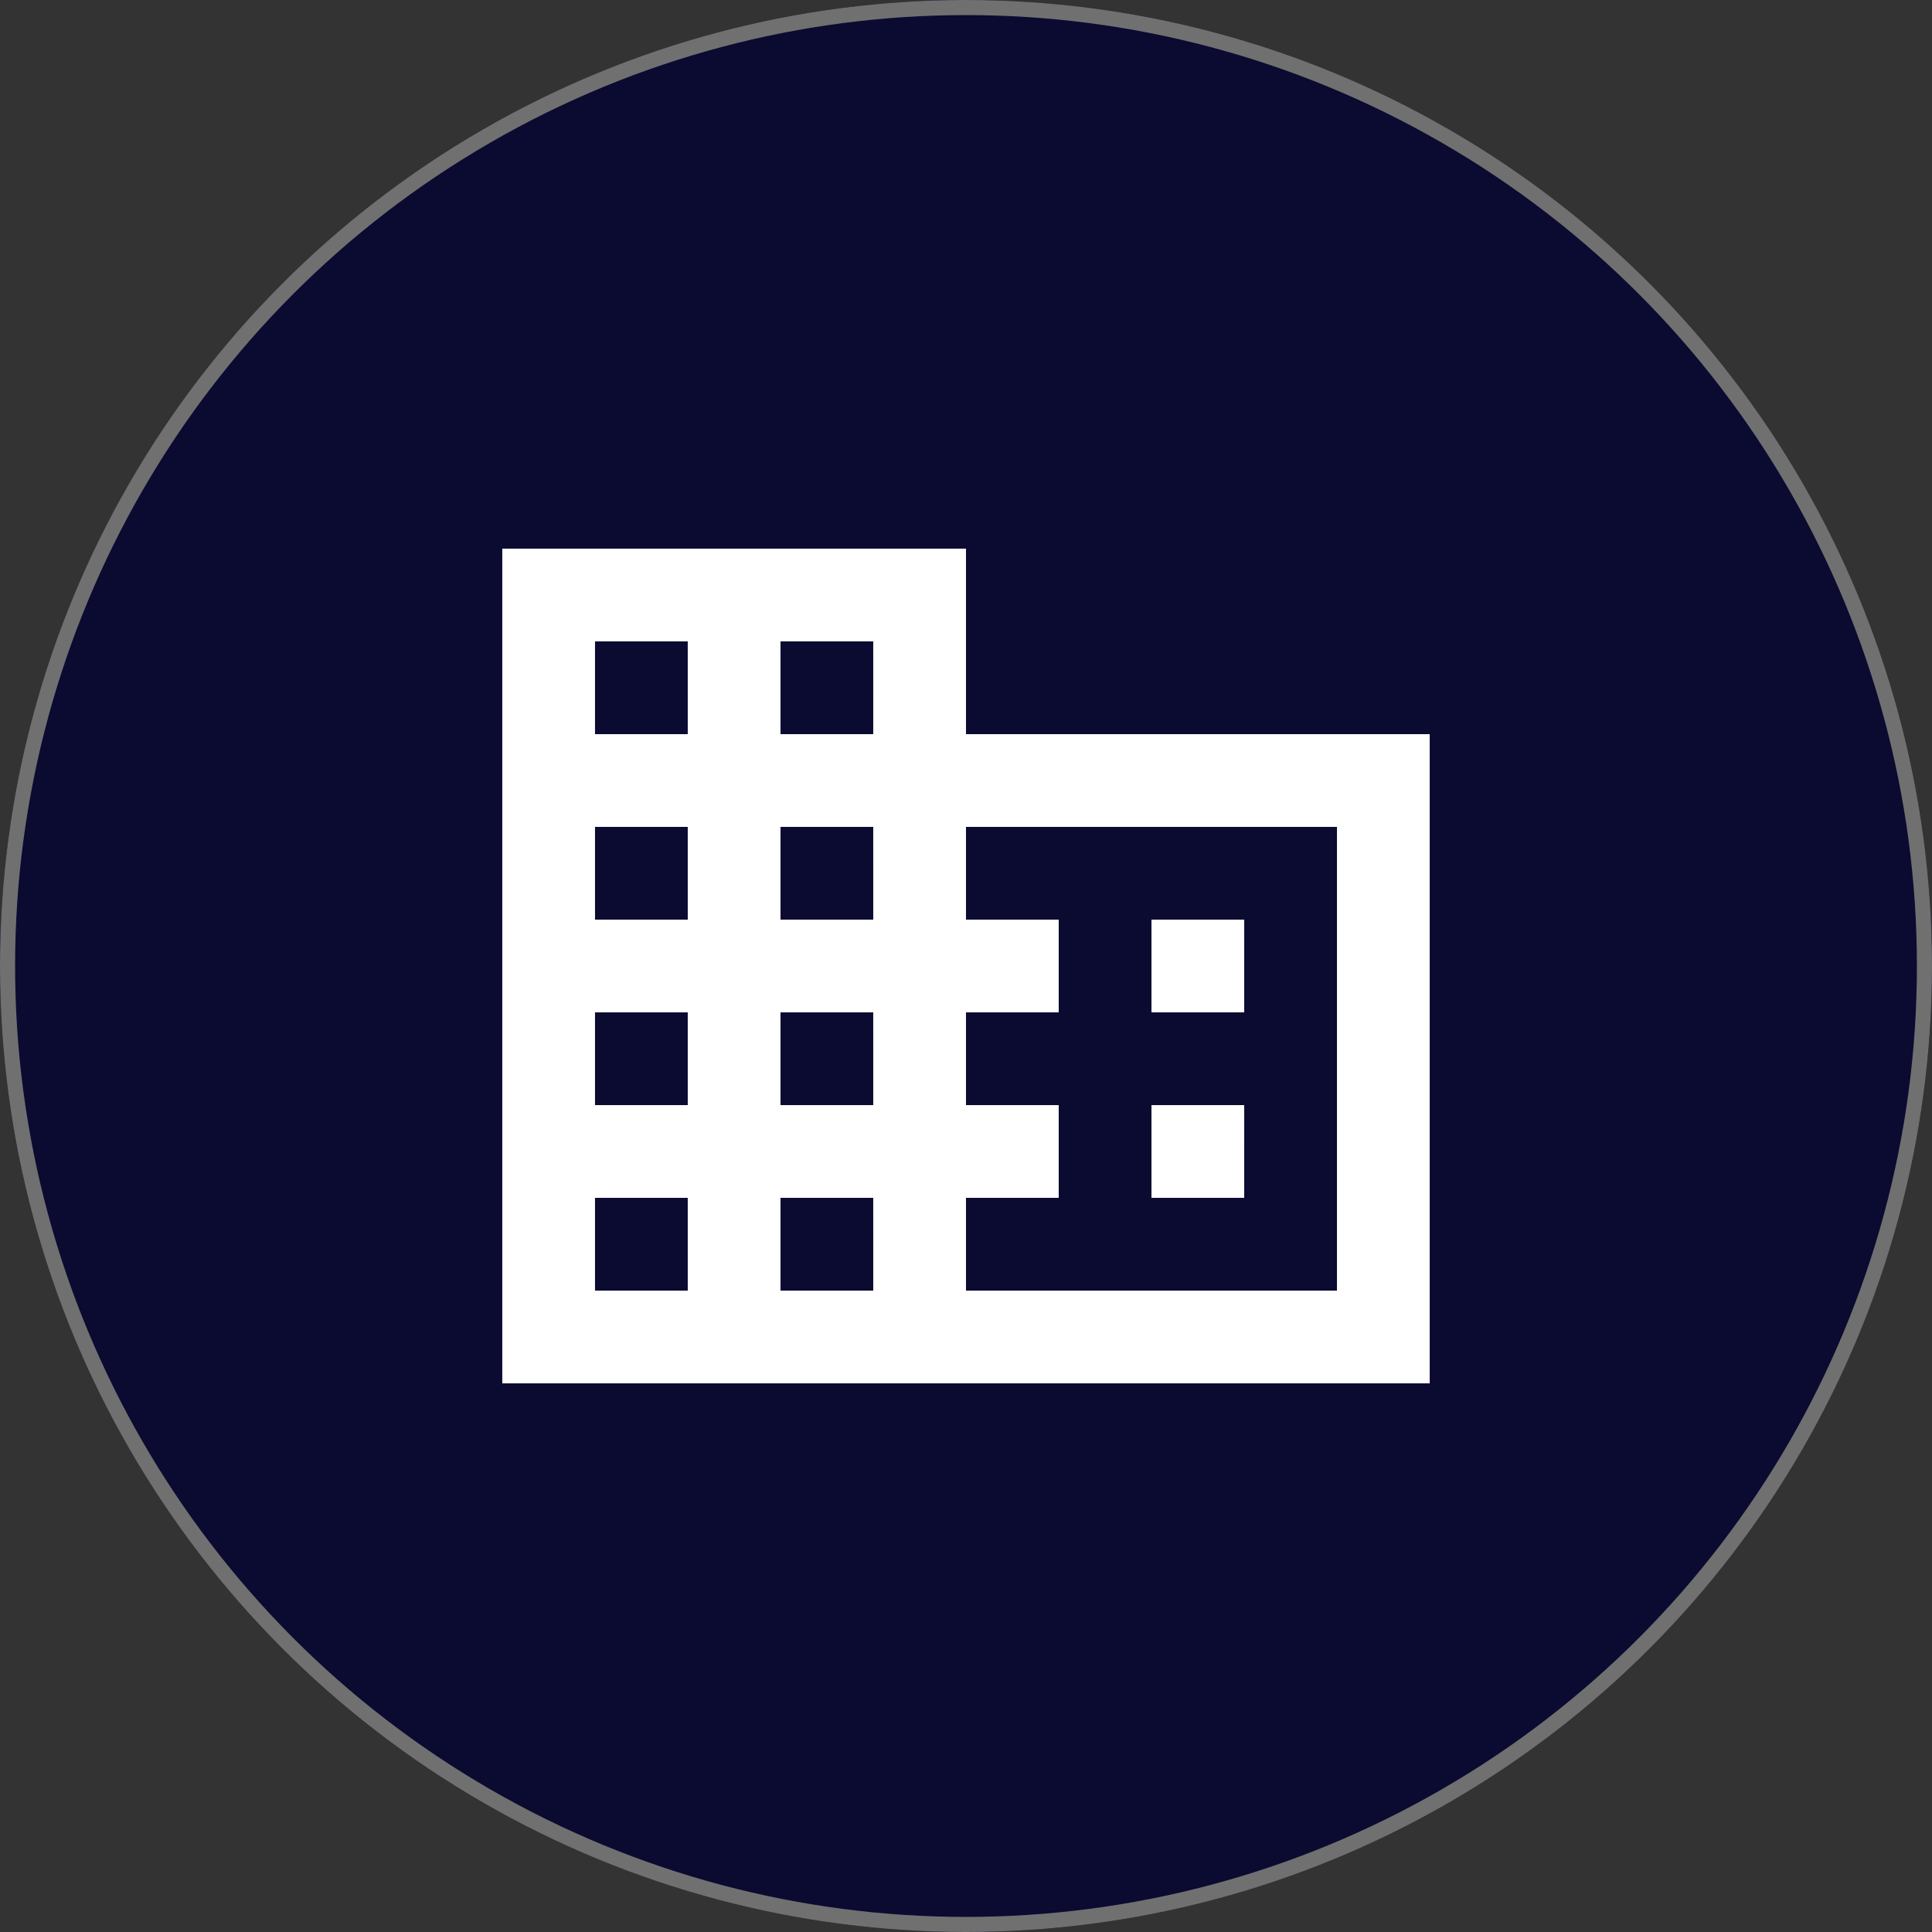 <svg xmlns="http://www.w3.org/2000/svg" width="128" height="128" viewBox="0 0 128 128">
  <rect x="0" y="0" width="128" height="128" fill="#333333" stroke="none"/>
  <g id="Grupo_3" data-name="Grupo 3" transform="translate(-131.099 -36)">
    <g id="Elipse_1" data-name="Elipse 1" transform="translate(131.099 36)" fill="#0b0a31" stroke="#707070" stroke-width="1">
      <circle cx="64" cy="64" r="64" stroke="none"/>
      <circle cx="64" cy="64" r="63.5" fill="none"/>
    </g>
    <path id="Icon_material-business" data-name="Icon material-business" d="M33.722,16.789V4.5H3V59.8H64.445V16.789ZM15.289,53.656H9.144V47.511h6.144Zm0-12.289H9.144V35.222h6.144Zm0-12.289H9.144V22.933h6.144Zm0-12.289H9.144V10.644h6.144ZM27.578,53.656H21.433V47.511h6.144Zm0-12.289H21.433V35.222h6.144Zm0-12.289H21.433V22.933h6.144Zm0-12.289H21.433V10.644h6.144ZM58.3,53.656H33.722V47.511h6.144V41.367H33.722V35.222h6.144V29.078H33.722V22.933H58.3ZM52.156,29.078H46.011v6.144h6.144Zm0,12.289H46.011v6.144h6.144Z" transform="translate(161.376 67.85)" fill="#fff"/>
  </g>
</svg>
